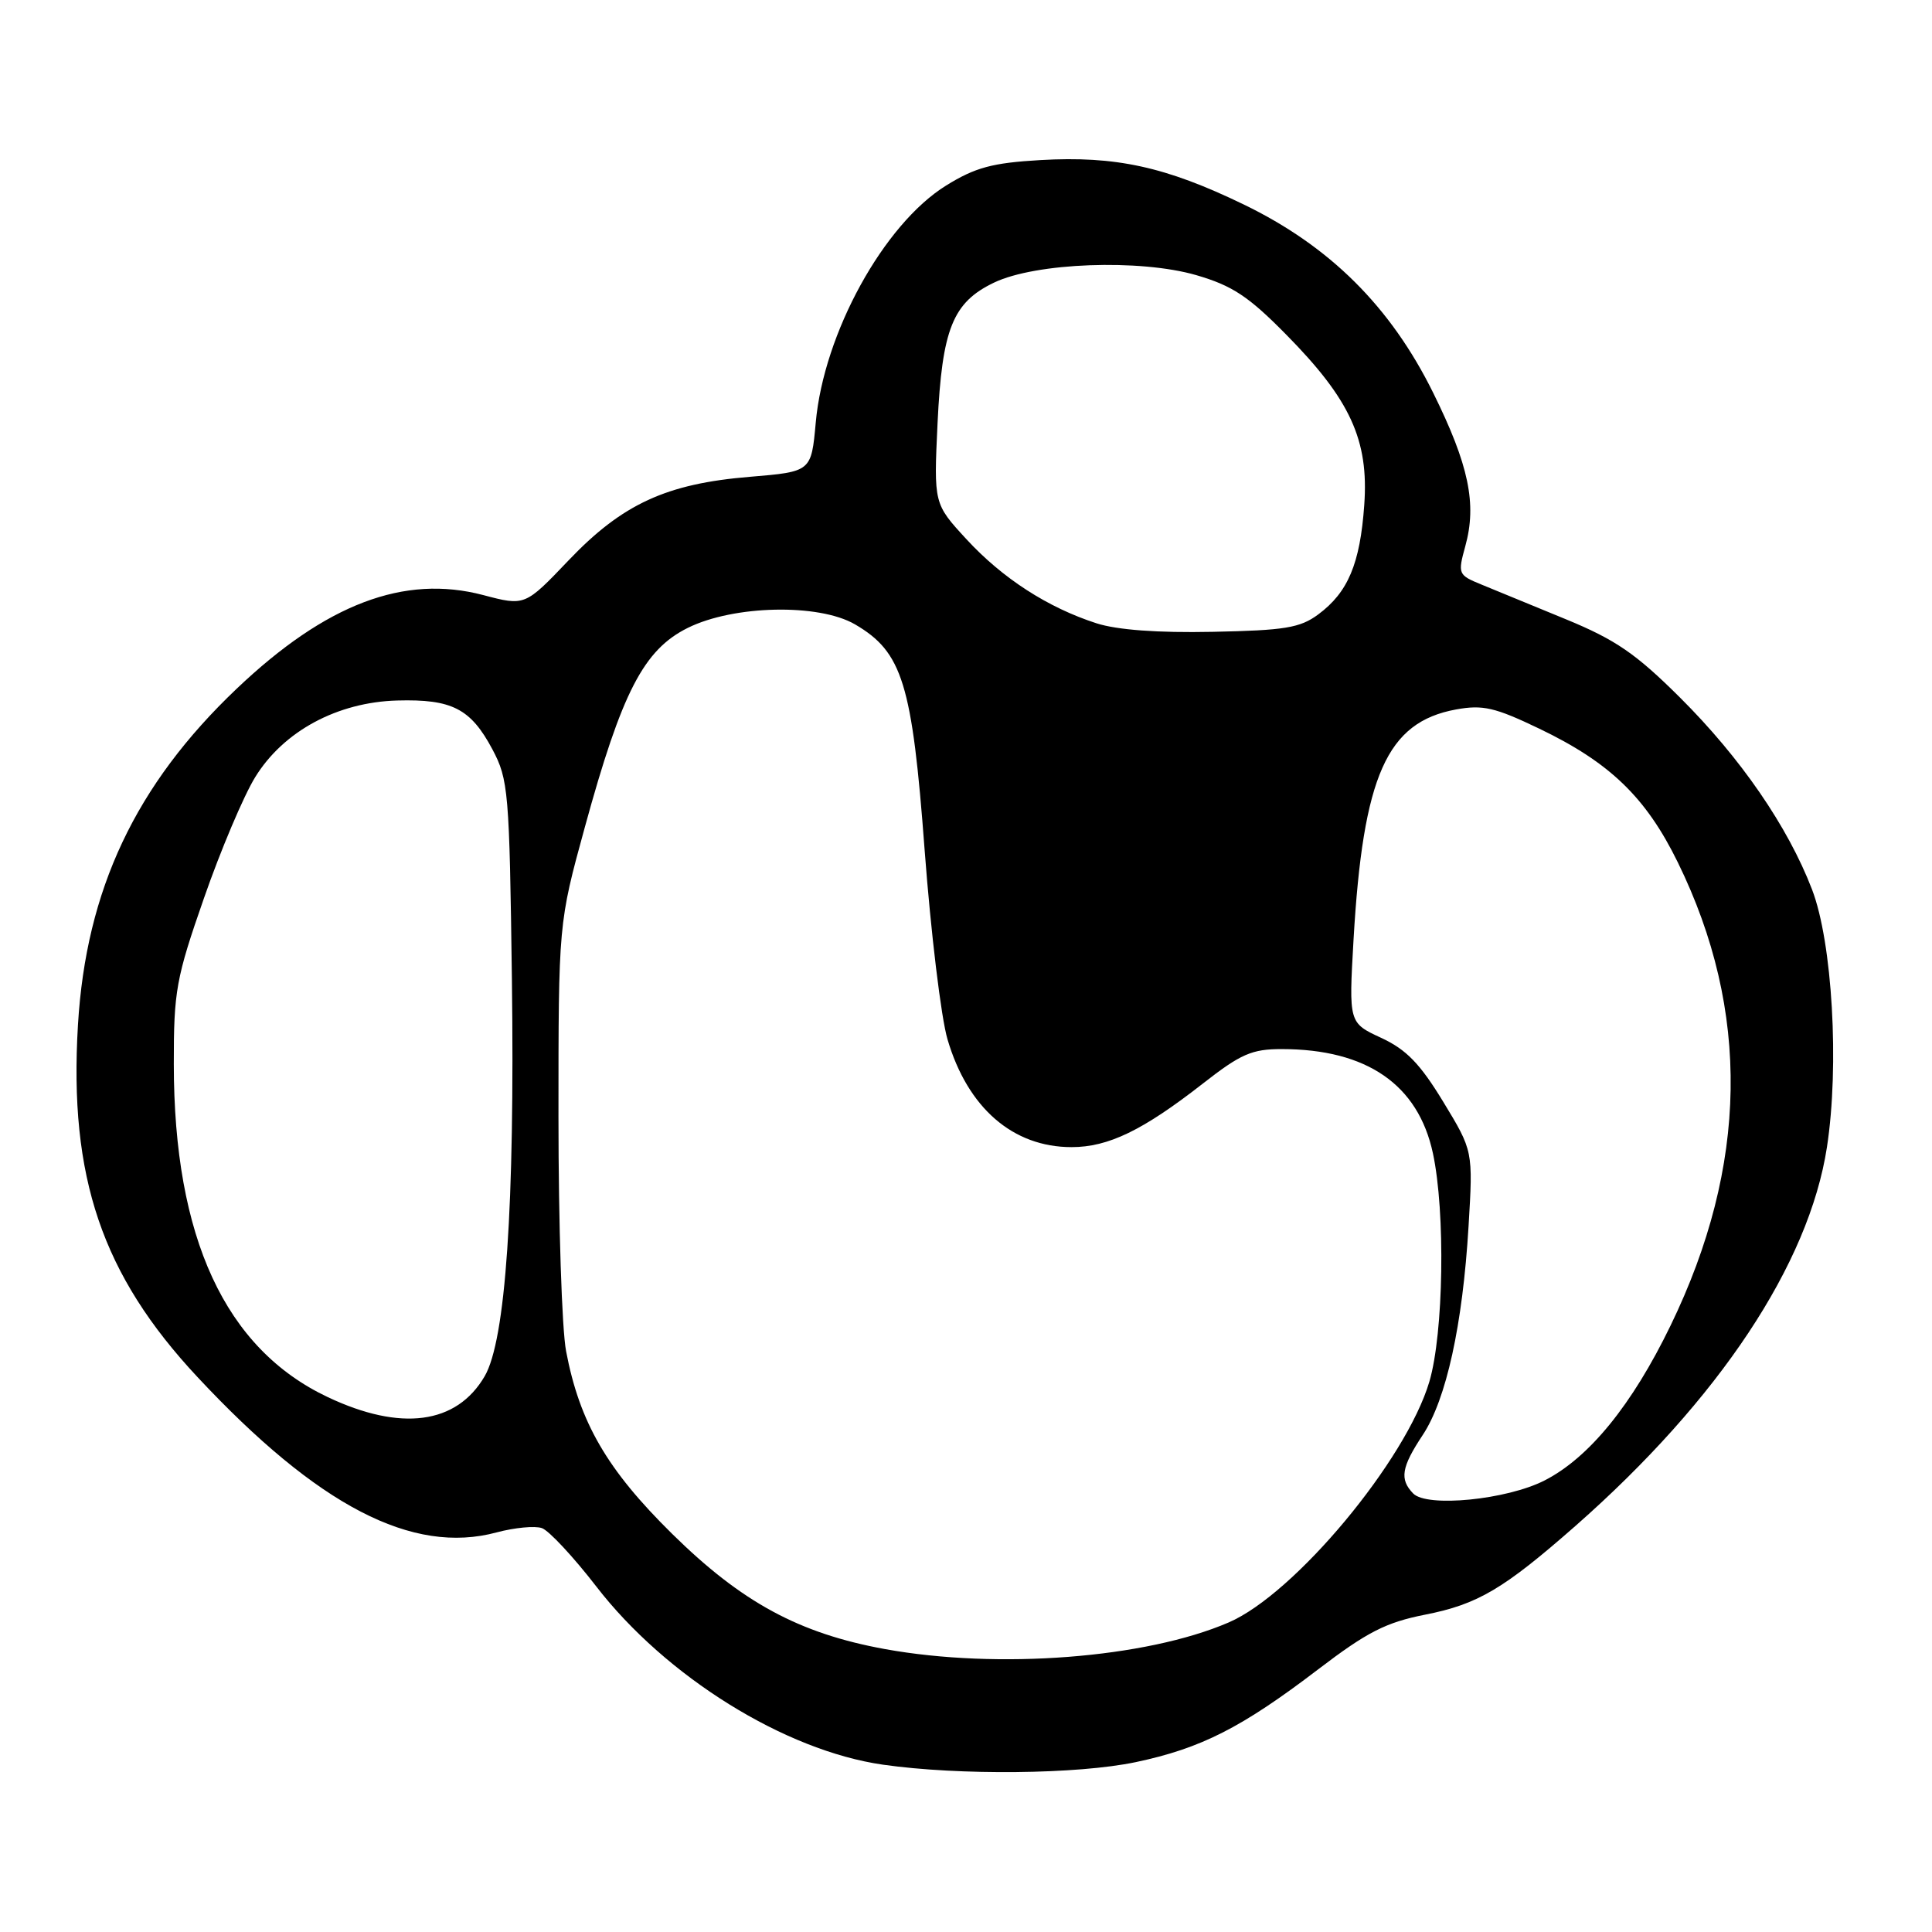 <?xml version="1.0" encoding="UTF-8" standalone="no"?>
<!DOCTYPE svg PUBLIC "-//W3C//DTD SVG 1.1//EN" "http://www.w3.org/Graphics/SVG/1.1/DTD/svg11.dtd" >
<svg xmlns="http://www.w3.org/2000/svg" xmlns:xlink="http://www.w3.org/1999/xlink" version="1.1" viewBox="0 0 256 256">
 <g >
 <path fill="currentColor"
d=" M 150.50 233.49 C 159.15 231.66 164.53 228.93 174.66 221.20 C 181.16 216.24 183.64 214.98 188.84 213.95 C 195.82 212.58 199.24 210.55 208.78 202.17 C 227.78 185.45 239.70 167.50 242.08 152.00 C 243.74 141.19 242.80 124.87 240.10 117.85 C 236.90 109.52 230.63 100.41 222.61 92.43 C 216.76 86.61 214.08 84.77 207.50 82.06 C 203.10 80.26 198.06 78.19 196.31 77.46 C 193.20 76.19 193.15 76.05 194.16 72.37 C 195.71 66.77 194.63 61.61 189.91 52.06 C 184.26 40.62 176.20 32.61 164.79 27.09 C 154.44 22.08 147.82 20.64 137.87 21.21 C 131.48 21.58 129.23 22.19 125.37 24.58 C 117.10 29.71 109.15 44.16 108.09 56.00 C 107.50 62.50 107.50 62.50 99.36 63.18 C 88.30 64.09 82.46 66.78 75.34 74.25 C 69.56 80.31 69.56 80.31 64.03 78.85 C 53.55 76.09 43.19 80.02 31.37 91.25 C 17.97 103.98 11.40 117.89 10.33 135.81 C 9.12 155.98 13.51 168.92 26.17 182.47 C 42.12 199.55 54.65 206.06 65.81 203.05 C 68.17 202.42 70.86 202.16 71.80 202.48 C 72.73 202.80 75.97 206.28 79.00 210.20 C 88.23 222.17 104.00 231.97 117.00 233.83 C 127.13 235.27 142.80 235.11 150.50 233.49 Z  M 117.25 218.51 C 105.89 216.44 98.29 212.33 89.06 203.24 C 80.43 194.74 76.80 188.48 75.01 179.04 C 74.45 176.12 74.00 162.17 74.00 148.03 C 74.00 122.34 74.00 122.34 77.49 109.62 C 82.40 91.70 85.29 86.10 91.13 83.20 C 97.22 80.18 108.49 79.94 113.29 82.73 C 119.58 86.40 120.87 90.57 122.52 112.65 C 123.34 123.57 124.70 134.85 125.55 137.72 C 128.22 146.80 134.21 152.00 141.99 152.00 C 146.86 152.00 151.44 149.78 159.37 143.59 C 164.42 139.64 165.89 139.00 169.87 139.01 C 181.11 139.02 187.92 143.72 189.87 152.82 C 191.54 160.62 191.29 176.65 189.40 183.07 C 186.31 193.51 171.55 211.23 162.79 214.99 C 151.81 219.72 132.25 221.23 117.25 218.51 Z  M 187.25 197.89 C 185.43 196.01 185.69 194.42 188.51 190.16 C 191.64 185.44 193.81 175.56 194.59 162.50 C 195.19 152.50 195.19 152.50 191.24 146.00 C 188.17 140.95 186.34 139.06 183.01 137.52 C 178.72 135.53 178.72 135.53 179.35 124.52 C 180.61 102.78 183.76 95.69 192.92 94.01 C 196.48 93.36 198.08 93.73 203.94 96.54 C 213.31 101.03 218.10 105.65 222.32 114.27 C 231.97 133.96 231.65 154.44 221.35 175.66 C 216.26 186.16 210.56 193.16 204.66 196.17 C 199.65 198.73 189.07 199.78 187.25 197.89 Z  M 43.42 185.12 C 29.83 178.69 23.04 164.00 23.03 141.00 C 23.02 131.32 23.33 129.60 27.03 119.00 C 29.23 112.67 32.28 105.47 33.80 103.00 C 37.55 96.89 44.69 93.04 52.65 92.82 C 59.89 92.62 62.37 93.90 65.24 99.28 C 67.37 103.29 67.50 104.83 67.83 129.78 C 68.22 159.79 67.00 177.60 64.22 182.36 C 60.50 188.73 53.12 189.71 43.42 185.12 Z  M 145.29 82.59 C 138.84 80.51 132.83 76.63 128.06 71.45 C 123.73 66.75 123.73 66.75 124.23 56.08 C 124.83 43.59 126.24 40.07 131.71 37.45 C 137.23 34.80 151.04 34.29 158.52 36.46 C 163.29 37.85 165.44 39.27 170.42 44.33 C 178.93 52.95 181.39 58.33 180.77 66.92 C 180.22 74.69 178.62 78.49 174.68 81.41 C 172.27 83.20 170.24 83.53 160.68 83.72 C 153.41 83.87 148.03 83.47 145.29 82.59 Z "/>
</g>
</svg>